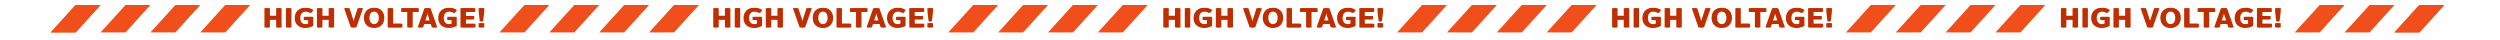 <?xml version="1.0" encoding="UTF-8" standalone="no"?>
<!DOCTYPE svg PUBLIC "-//W3C//DTD SVG 1.1//EN" "http://www.w3.org/Graphics/SVG/1.1/DTD/svg11.dtd">
<svg width="940" height="15" viewBox="0 0 940 16" version="1.1" xmlns="http://www.w3.org/2000/svg" xmlns:xlink="http://www.w3.org/1999/xlink" xml:space="preserve" xmlns:serif="http://www.serif.com/" style="fill-rule:evenodd;clip-rule:evenodd;stroke-linejoin:round;stroke-miterlimit:2;">
    <g>
        <path d="M-1,2L9,2L-1,13L-11,13L-1,2Z" style="fill:rgb(240,78,26);fill-rule:nonzero;"/>
        <path d="M19,2L29,2L19,13L9,13L19,2Z" style="fill:rgb(240,78,26);fill-rule:nonzero;"/>
        <path d="M39,2L49,2L39,13L29,13L39,2Z" style="fill:rgb(240,78,26);fill-rule:nonzero;"/>
        <path d="M59,2L69,2L59,13L49,13L59,2Z" style="fill:rgb(240,78,26);fill-rule:nonzero;"/>
        <path d="M179,2L189,2L179,13L169,13L179,2Z" style="fill:rgb(240,78,26);fill-rule:nonzero;"/>
        <path d="M199,2L209,2L199,13L189,13L199,2Z" style="fill:rgb(240,78,26);fill-rule:nonzero;"/>
        <path d="M219,2L229,2L219,13L209,13L219,2Z" style="fill:rgb(240,78,26);fill-rule:nonzero;"/>
        <path d="M239,2L249,2L239,13L229,13L239,2Z" style="fill:rgb(240,78,26);fill-rule:nonzero;"/>
        <path d="M359,2L369,2L359,13L349,13L359,2Z" style="fill:rgb(240,78,26);fill-rule:nonzero;"/>
        <path d="M379,2L389,2L379,13L369,13L379,2Z" style="fill:rgb(240,78,26);fill-rule:nonzero;"/>
        <path d="M399,2L409,2L399,13L389,13L399,2Z" style="fill:rgb(240,78,26);fill-rule:nonzero;"/>
        <path d="M419,2L429,2L419,13L409,13L419,2Z" style="fill:rgb(240,78,26);fill-rule:nonzero;"/>
        <path d="M539,2L549,2L539,13L529,13L539,2Z" style="fill:rgb(240,78,26);fill-rule:nonzero;"/>
        <path d="M559,2L569,2L559,13L549,13L559,2Z" style="fill:rgb(240,78,26);fill-rule:nonzero;"/>
        <path d="M579,2L589,2L579,13L569,13L579,2Z" style="fill:rgb(240,78,26);fill-rule:nonzero;"/>
        <path d="M599,2L609,2L599,13L589,13L599,2Z" style="fill:rgb(240,78,26);fill-rule:nonzero;"/>
        <path d="M719,2L729,2L719,13L709,13L719,2Z" style="fill:rgb(240,78,26);fill-rule:nonzero;"/>
        <path d="M739,2L749,2L739,13L729,13L739,2Z" style="fill:rgb(240,78,26);fill-rule:nonzero;"/>
        <path d="M759,2L769,2L759,13L749,13L759,2Z" style="fill:rgb(240,78,26);fill-rule:nonzero;"/>
        <path d="M779,2L789,2L779,13L769,13L779,2Z" style="fill:rgb(240,78,26);fill-rule:nonzero;"/>
        <path d="M899,2L909,2L899,13L889,13L899,2Z" style="fill:rgb(240,78,26);fill-rule:nonzero;"/>
        <path d="M919,2L929,2L919,13L909,13L919,2Z" style="fill:rgb(240,78,26);fill-rule:nonzero;"/>
        <path d="M939,2L949,2L939,13L929,13L939,2Z" style="fill:rgb(240,78,26);fill-rule:nonzero;"/>
        <path d="M939,2L949,2L939,13L929,13L939,2Z" style="fill:rgb(240,78,26);fill-rule:nonzero;"/>
        <path d="M-1,2L9,2L-1,13L-11,13L-1,2Z" style="fill:rgb(240,78,26);fill-rule:nonzero;"/>
        <path d="M435.222,11L436.916,11L436.916,7.854L439.908,7.854L439.908,11L441.602,11L441.602,3.3L439.908,3.3L439.908,6.358L436.916,6.358L436.916,3.3L435.222,3.3L435.222,11ZM443.85,11L445.544,11L445.544,3.3L443.85,3.3L443.85,11ZM451.37,11.143C452.415,11.143 453.46,10.857 454.296,10.373L454.296,6.765L450.996,6.765L450.996,8.041L452.745,8.041L452.745,9.482C452.36,9.658 451.898,9.757 451.403,9.757C449.929,9.757 449.093,8.778 449.093,7.249L449.093,7.227C449.093,5.654 449.907,4.576 451.513,4.576C452.217,4.576 452.888,4.785 453.482,5.225L454.395,4.026C453.57,3.465 452.591,3.146 451.502,3.146C448.917,3.146 447.366,4.818 447.366,7.238L447.366,7.26C447.366,9.603 448.917,11.143 451.37,11.143ZM456.294,11L457.988,11L457.988,7.854L460.98,7.854L460.98,11L462.674,11L462.674,3.3L460.98,3.3L460.98,6.358L457.988,6.358L457.988,3.3L456.294,3.3L456.294,11ZM469.869,11L471.574,11L474.28,3.3L472.608,3.3L470.76,9.031L470.716,9.031L468.857,3.3L467.174,3.3L469.869,11ZM478.961,11.154C481.238,11.154 482.811,9.603 482.811,7.161L482.811,7.139C482.811,4.708 481.238,3.146 478.961,3.146C476.684,3.146 475.111,4.708 475.111,7.139L475.111,7.161C475.111,9.603 476.684,11.154 478.961,11.154ZM478.961,9.746C477.652,9.746 476.849,8.756 476.849,7.161L476.849,7.139C476.849,5.555 477.652,4.554 478.961,4.554C480.281,4.554 481.084,5.555 481.084,7.139L481.084,7.161C481.084,8.756 480.281,9.746 478.961,9.746ZM484.651,11L490.063,11L490.063,9.526L486.345,9.526L486.345,3.3L484.651,3.3L484.651,11ZM492.494,11L494.188,11L494.188,4.785L496.619,4.785L496.619,3.3L490.052,3.3L490.052,4.785L492.494,4.785L492.494,11ZM496.691,11L498.363,11L498.814,9.603L501.927,9.603L502.378,11L504.061,11L501.355,3.3L499.397,3.3L496.691,11ZM500.343,4.884L500.398,4.884L501.498,8.283L499.243,8.283L500.343,4.884ZM508.922,11.143C509.967,11.143 511.012,10.857 511.848,10.373L511.848,6.765L508.548,6.765L508.548,8.041L510.297,8.041L510.297,9.482C509.912,9.658 509.45,9.757 508.955,9.757C507.481,9.757 506.645,8.778 506.645,7.249L506.645,7.227C506.645,5.654 507.459,4.576 509.065,4.576C509.769,4.576 510.44,4.785 511.034,5.225L511.947,4.026C511.122,3.465 510.143,3.146 509.054,3.146C506.469,3.146 504.918,4.818 504.918,7.238L504.918,7.26C504.918,9.603 506.469,11.143 508.922,11.143ZM513.846,11L519.368,11L519.368,9.548L515.54,9.548L515.54,7.744L518.851,7.744L518.851,6.446L515.54,6.446L515.54,4.752L519.302,4.752L519.302,3.3L513.846,3.3L513.846,11ZM521.602,8.569L522.416,8.569L522.581,7.249C522.812,5.566 522.933,4.466 522.933,3.3L521.096,3.3C521.096,4.477 521.217,5.577 521.437,7.249L521.602,8.569ZM521.118,11L522.9,11L522.9,9.295L521.118,9.295L521.118,11Z" style="fill:rgb(191,46,0);fill-rule:nonzero;"/>
        <path d="M255.222,11L256.916,11L256.916,7.854L259.908,7.854L259.908,11L261.602,11L261.602,3.3L259.908,3.3L259.908,6.358L256.916,6.358L256.916,3.3L255.222,3.3L255.222,11ZM263.85,11L265.544,11L265.544,3.3L263.85,3.3L263.85,11ZM271.37,11.143C272.415,11.143 273.46,10.857 274.296,10.373L274.296,6.765L270.996,6.765L270.996,8.041L272.745,8.041L272.745,9.482C272.36,9.658 271.898,9.757 271.403,9.757C269.929,9.757 269.093,8.778 269.093,7.249L269.093,7.227C269.093,5.654 269.907,4.576 271.513,4.576C272.217,4.576 272.888,4.785 273.482,5.225L274.395,4.026C273.57,3.465 272.591,3.146 271.502,3.146C268.917,3.146 267.366,4.818 267.366,7.238L267.366,7.26C267.366,9.603 268.917,11.143 271.37,11.143ZM276.294,11L277.988,11L277.988,7.854L280.98,7.854L280.98,11L282.674,11L282.674,3.3L280.98,3.3L280.98,6.358L277.988,6.358L277.988,3.3L276.294,3.3L276.294,11ZM289.869,11L291.574,11L294.28,3.3L292.608,3.3L290.76,9.031L290.716,9.031L288.857,3.3L287.174,3.3L289.869,11ZM298.961,11.154C301.238,11.154 302.811,9.603 302.811,7.161L302.811,7.139C302.811,4.708 301.238,3.146 298.961,3.146C296.684,3.146 295.111,4.708 295.111,7.139L295.111,7.161C295.111,9.603 296.684,11.154 298.961,11.154ZM298.961,9.746C297.652,9.746 296.849,8.756 296.849,7.161L296.849,7.139C296.849,5.555 297.652,4.554 298.961,4.554C300.281,4.554 301.084,5.555 301.084,7.139L301.084,7.161C301.084,8.756 300.281,9.746 298.961,9.746ZM304.651,11L310.063,11L310.063,9.526L306.345,9.526L306.345,3.3L304.651,3.3L304.651,11ZM312.494,11L314.188,11L314.188,4.785L316.619,4.785L316.619,3.3L310.052,3.3L310.052,4.785L312.494,4.785L312.494,11ZM316.691,11L318.363,11L318.814,9.603L321.927,9.603L322.378,11L324.061,11L321.355,3.3L319.397,3.3L316.691,11ZM320.343,4.884L320.398,4.884L321.498,8.283L319.243,8.283L320.343,4.884ZM328.922,11.143C329.967,11.143 331.012,10.857 331.848,10.373L331.848,6.765L328.548,6.765L328.548,8.041L330.297,8.041L330.297,9.482C329.912,9.658 329.45,9.757 328.955,9.757C327.481,9.757 326.645,8.778 326.645,7.249L326.645,7.227C326.645,5.654 327.459,4.576 329.065,4.576C329.769,4.576 330.44,4.785 331.034,5.225L331.947,4.026C331.122,3.465 330.143,3.146 329.054,3.146C326.469,3.146 324.918,4.818 324.918,7.238L324.918,7.26C324.918,9.603 326.469,11.143 328.922,11.143ZM333.846,11L339.368,11L339.368,9.548L335.54,9.548L335.54,7.744L338.851,7.744L338.851,6.446L335.54,6.446L335.54,4.752L339.302,4.752L339.302,3.3L333.846,3.3L333.846,11ZM341.602,8.569L342.416,8.569L342.581,7.249C342.812,5.566 342.933,4.466 342.933,3.3L341.096,3.3C341.096,4.477 341.217,5.577 341.437,7.249L341.602,8.569ZM341.118,11L342.9,11L342.9,9.295L341.118,9.295L341.118,11Z" style="fill:rgb(191,46,0);fill-rule:nonzero;"/>
        <path d="M75.222,11L76.916,11L76.916,7.854L79.908,7.854L79.908,11L81.602,11L81.602,3.3L79.908,3.3L79.908,6.358L76.916,6.358L76.916,3.3L75.222,3.3L75.222,11ZM83.85,11L85.544,11L85.544,3.3L83.85,3.3L83.85,11ZM91.37,11.143C92.415,11.143 93.46,10.857 94.296,10.373L94.296,6.765L90.996,6.765L90.996,8.041L92.745,8.041L92.745,9.482C92.36,9.658 91.898,9.757 91.403,9.757C89.929,9.757 89.093,8.778 89.093,7.249L89.093,7.227C89.093,5.654 89.907,4.576 91.513,4.576C92.217,4.576 92.888,4.785 93.482,5.225L94.395,4.026C93.57,3.465 92.591,3.146 91.502,3.146C88.917,3.146 87.366,4.818 87.366,7.238L87.366,7.26C87.366,9.603 88.917,11.143 91.37,11.143ZM96.294,11L97.988,11L97.988,7.854L100.98,7.854L100.98,11L102.674,11L102.674,3.3L100.98,3.3L100.98,6.358L97.988,6.358L97.988,3.3L96.294,3.3L96.294,11ZM109.869,11L111.574,11L114.28,3.3L112.608,3.3L110.76,9.031L110.716,9.031L108.857,3.3L107.174,3.3L109.869,11ZM118.961,11.154C121.238,11.154 122.811,9.603 122.811,7.161L122.811,7.139C122.811,4.708 121.238,3.146 118.961,3.146C116.684,3.146 115.111,4.708 115.111,7.139L115.111,7.161C115.111,9.603 116.684,11.154 118.961,11.154ZM118.961,9.746C117.652,9.746 116.849,8.756 116.849,7.161L116.849,7.139C116.849,5.555 117.652,4.554 118.961,4.554C120.281,4.554 121.084,5.555 121.084,7.139L121.084,7.161C121.084,8.756 120.281,9.746 118.961,9.746ZM124.651,11L130.063,11L130.063,9.526L126.345,9.526L126.345,3.3L124.651,3.3L124.651,11ZM132.494,11L134.188,11L134.188,4.785L136.619,4.785L136.619,3.3L130.052,3.3L130.052,4.785L132.494,4.785L132.494,11ZM136.691,11L138.363,11L138.814,9.603L141.927,9.603L142.378,11L144.061,11L141.355,3.3L139.397,3.3L136.691,11ZM140.343,4.884L140.398,4.884L141.498,8.283L139.243,8.283L140.343,4.884ZM148.922,11.143C149.967,11.143 151.012,10.857 151.848,10.373L151.848,6.765L148.548,6.765L148.548,8.041L150.297,8.041L150.297,9.482C149.912,9.658 149.45,9.757 148.955,9.757C147.481,9.757 146.645,8.778 146.645,7.249L146.645,7.227C146.645,5.654 147.459,4.576 149.065,4.576C149.769,4.576 150.44,4.785 151.034,5.225L151.947,4.026C151.122,3.465 150.143,3.146 149.054,3.146C146.469,3.146 144.918,4.818 144.918,7.238L144.918,7.26C144.918,9.603 146.469,11.143 148.922,11.143ZM153.846,11L159.368,11L159.368,9.548L155.54,9.548L155.54,7.744L158.851,7.744L158.851,6.446L155.54,6.446L155.54,4.752L159.302,4.752L159.302,3.3L153.846,3.3L153.846,11ZM161.602,8.569L162.416,8.569L162.581,7.249C162.812,5.566 162.933,4.466 162.933,3.3L161.096,3.3C161.096,4.477 161.217,5.577 161.437,7.249L161.602,8.569ZM161.118,11L162.9,11L162.9,9.295L161.118,9.295L161.118,11Z" style="fill:rgb(191,46,0);fill-rule:nonzero;"/>
        <path d="M615.222,11L616.916,11L616.916,7.854L619.908,7.854L619.908,11L621.602,11L621.602,3.3L619.908,3.3L619.908,6.358L616.916,6.358L616.916,3.3L615.222,3.3L615.222,11ZM623.85,11L625.544,11L625.544,3.3L623.85,3.3L623.85,11ZM631.37,11.143C632.415,11.143 633.46,10.857 634.296,10.373L634.296,6.765L630.996,6.765L630.996,8.041L632.745,8.041L632.745,9.482C632.36,9.658 631.898,9.757 631.403,9.757C629.929,9.757 629.093,8.778 629.093,7.249L629.093,7.227C629.093,5.654 629.907,4.576 631.513,4.576C632.217,4.576 632.888,4.785 633.482,5.225L634.395,4.026C633.57,3.465 632.591,3.146 631.502,3.146C628.917,3.146 627.366,4.818 627.366,7.238L627.366,7.26C627.366,9.603 628.917,11.143 631.37,11.143ZM636.294,11L637.988,11L637.988,7.854L640.98,7.854L640.98,11L642.674,11L642.674,3.3L640.98,3.3L640.98,6.358L637.988,6.358L637.988,3.3L636.294,3.3L636.294,11ZM649.869,11L651.574,11L654.28,3.3L652.608,3.3L650.76,9.031L650.716,9.031L648.857,3.3L647.174,3.3L649.869,11ZM658.961,11.154C661.238,11.154 662.811,9.603 662.811,7.161L662.811,7.139C662.811,4.708 661.238,3.146 658.961,3.146C656.684,3.146 655.111,4.708 655.111,7.139L655.111,7.161C655.111,9.603 656.684,11.154 658.961,11.154ZM658.961,9.746C657.652,9.746 656.849,8.756 656.849,7.161L656.849,7.139C656.849,5.555 657.652,4.554 658.961,4.554C660.281,4.554 661.084,5.555 661.084,7.139L661.084,7.161C661.084,8.756 660.281,9.746 658.961,9.746ZM664.651,11L670.063,11L670.063,9.526L666.345,9.526L666.345,3.3L664.651,3.3L664.651,11ZM672.494,11L674.188,11L674.188,4.785L676.619,4.785L676.619,3.3L670.052,3.3L670.052,4.785L672.494,4.785L672.494,11ZM676.691,11L678.363,11L678.814,9.603L681.927,9.603L682.378,11L684.061,11L681.355,3.3L679.397,3.3L676.691,11ZM680.343,4.884L680.398,4.884L681.498,8.283L679.243,8.283L680.343,4.884ZM688.922,11.143C689.967,11.143 691.012,10.857 691.848,10.373L691.848,6.765L688.548,6.765L688.548,8.041L690.297,8.041L690.297,9.482C689.912,9.658 689.45,9.757 688.955,9.757C687.481,9.757 686.645,8.778 686.645,7.249L686.645,7.227C686.645,5.654 687.459,4.576 689.065,4.576C689.769,4.576 690.44,4.785 691.034,5.225L691.947,4.026C691.122,3.465 690.143,3.146 689.054,3.146C686.469,3.146 684.918,4.818 684.918,7.238L684.918,7.26C684.918,9.603 686.469,11.143 688.922,11.143ZM693.846,11L699.368,11L699.368,9.548L695.54,9.548L695.54,7.744L698.851,7.744L698.851,6.446L695.54,6.446L695.54,4.752L699.302,4.752L699.302,3.3L693.846,3.3L693.846,11ZM701.602,8.569L702.416,8.569L702.581,7.249C702.812,5.566 702.933,4.466 702.933,3.3L701.096,3.3C701.096,4.477 701.217,5.577 701.437,7.249L701.602,8.569ZM701.118,11L702.9,11L702.9,9.295L701.118,9.295L701.118,11Z" style="fill:rgb(191,46,0);fill-rule:nonzero;"/>
        <path d="M795.222,11L796.916,11L796.916,7.854L799.908,7.854L799.908,11L801.602,11L801.602,3.3L799.908,3.3L799.908,6.358L796.916,6.358L796.916,3.3L795.222,3.3L795.222,11ZM803.85,11L805.544,11L805.544,3.3L803.85,3.3L803.85,11ZM811.37,11.143C812.415,11.143 813.46,10.857 814.296,10.373L814.296,6.765L810.996,6.765L810.996,8.041L812.745,8.041L812.745,9.482C812.36,9.658 811.898,9.757 811.403,9.757C809.929,9.757 809.093,8.778 809.093,7.249L809.093,7.227C809.093,5.654 809.907,4.576 811.513,4.576C812.217,4.576 812.888,4.785 813.482,5.225L814.395,4.026C813.57,3.465 812.591,3.146 811.502,3.146C808.917,3.146 807.366,4.818 807.366,7.238L807.366,7.26C807.366,9.603 808.917,11.143 811.37,11.143ZM816.294,11L817.988,11L817.988,7.854L820.98,7.854L820.98,11L822.674,11L822.674,3.3L820.98,3.3L820.98,6.358L817.988,6.358L817.988,3.3L816.294,3.3L816.294,11ZM829.869,11L831.574,11L834.28,3.3L832.608,3.3L830.76,9.031L830.716,9.031L828.857,3.3L827.174,3.3L829.869,11ZM838.961,11.154C841.238,11.154 842.811,9.603 842.811,7.161L842.811,7.139C842.811,4.708 841.238,3.146 838.961,3.146C836.684,3.146 835.111,4.708 835.111,7.139L835.111,7.161C835.111,9.603 836.684,11.154 838.961,11.154ZM838.961,9.746C837.652,9.746 836.849,8.756 836.849,7.161L836.849,7.139C836.849,5.555 837.652,4.554 838.961,4.554C840.281,4.554 841.084,5.555 841.084,7.139L841.084,7.161C841.084,8.756 840.281,9.746 838.961,9.746ZM844.651,11L850.063,11L850.063,9.526L846.345,9.526L846.345,3.3L844.651,3.3L844.651,11ZM852.494,11L854.188,11L854.188,4.785L856.619,4.785L856.619,3.3L850.052,3.3L850.052,4.785L852.494,4.785L852.494,11ZM856.691,11L858.363,11L858.814,9.603L861.927,9.603L862.378,11L864.061,11L861.355,3.3L859.397,3.3L856.691,11ZM860.343,4.884L860.398,4.884L861.498,8.283L859.243,8.283L860.343,4.884ZM868.922,11.143C869.967,11.143 871.012,10.857 871.848,10.373L871.848,6.765L868.548,6.765L868.548,8.041L870.297,8.041L870.297,9.482C869.912,9.658 869.45,9.757 868.955,9.757C867.481,9.757 866.645,8.778 866.645,7.249L866.645,7.227C866.645,5.654 867.459,4.576 869.065,4.576C869.769,4.576 870.44,4.785 871.034,5.225L871.947,4.026C871.122,3.465 870.143,3.146 869.054,3.146C866.469,3.146 864.918,4.818 864.918,7.238L864.918,7.26C864.918,9.603 866.469,11.143 868.922,11.143ZM873.846,11L879.368,11L879.368,9.548L875.54,9.548L875.54,7.744L878.851,7.744L878.851,6.446L875.54,6.446L875.54,4.752L879.302,4.752L879.302,3.3L873.846,3.3L873.846,11ZM881.602,8.569L882.416,8.569L882.581,7.249C882.812,5.566 882.933,4.466 882.933,3.3L881.096,3.3C881.096,4.477 881.217,5.577 881.437,7.249L881.602,8.569ZM881.118,11L882.9,11L882.9,9.295L881.118,9.295L881.118,11Z" style="fill:rgb(191,46,0);fill-rule:nonzero;"/>
        <path d="M74.722,11L76.416,11L76.416,7.854L79.408,7.854L79.408,11L81.102,11L81.102,3.3L79.408,3.3L79.408,6.358L76.416,6.358L76.416,3.3L74.722,3.3L74.722,11ZM83.35,11L85.044,11L85.044,3.3L83.35,3.3L83.35,11ZM90.87,11.143C91.915,11.143 92.96,10.857 93.796,10.373L93.796,6.765L90.496,6.765L90.496,8.041L92.245,8.041L92.245,9.482C91.86,9.658 91.398,9.757 90.903,9.757C89.429,9.757 88.593,8.778 88.593,7.249L88.593,7.227C88.593,5.654 89.407,4.576 91.013,4.576C91.717,4.576 92.388,4.785 92.982,5.225L93.895,4.026C93.07,3.465 92.091,3.146 91.002,3.146C88.417,3.146 86.866,4.818 86.866,7.238L86.866,7.26C86.866,9.603 88.417,11.143 90.87,11.143ZM95.794,11L97.488,11L97.488,7.854L100.48,7.854L100.48,11L102.174,11L102.174,3.3L100.48,3.3L100.48,6.358L97.488,6.358L97.488,3.3L95.794,3.3L95.794,11ZM109.369,11L111.074,11L113.78,3.3L112.108,3.3L110.26,9.031L110.216,9.031L108.357,3.3L106.674,3.3L109.369,11ZM118.461,11.154C120.738,11.154 122.311,9.603 122.311,7.161L122.311,7.139C122.311,4.708 120.738,3.146 118.461,3.146C116.184,3.146 114.611,4.708 114.611,7.139L114.611,7.161C114.611,9.603 116.184,11.154 118.461,11.154ZM118.461,9.746C117.152,9.746 116.349,8.756 116.349,7.161L116.349,7.139C116.349,5.555 117.152,4.554 118.461,4.554C119.781,4.554 120.584,5.555 120.584,7.139L120.584,7.161C120.584,8.756 119.781,9.746 118.461,9.746ZM124.151,11L129.563,11L129.563,9.526L125.845,9.526L125.845,3.3L124.151,3.3L124.151,11ZM131.994,11L133.688,11L133.688,4.785L136.119,4.785L136.119,3.3L129.552,3.3L129.552,4.785L131.994,4.785L131.994,11ZM136.191,11L137.863,11L138.314,9.603L141.427,9.603L141.878,11L143.561,11L140.855,3.3L138.897,3.3L136.191,11ZM139.843,4.884L139.898,4.884L140.998,8.283L138.743,8.283L139.843,4.884ZM148.422,11.143C149.467,11.143 150.512,10.857 151.348,10.373L151.348,6.765L148.048,6.765L148.048,8.041L149.797,8.041L149.797,9.482C149.412,9.658 148.95,9.757 148.455,9.757C146.981,9.757 146.145,8.778 146.145,7.249L146.145,7.227C146.145,5.654 146.959,4.576 148.565,4.576C149.269,4.576 149.94,4.785 150.534,5.225L151.447,4.026C150.622,3.465 149.643,3.146 148.554,3.146C145.969,3.146 144.418,4.818 144.418,7.238L144.418,7.26C144.418,9.603 145.969,11.143 148.422,11.143ZM153.346,11L158.868,11L158.868,9.548L155.04,9.548L155.04,7.744L158.351,7.744L158.351,6.446L155.04,6.446L155.04,4.752L158.802,4.752L158.802,3.3L153.346,3.3L153.346,11ZM161.102,8.569L161.916,8.569L162.081,7.249C162.312,5.566 162.433,4.466 162.433,3.3L160.596,3.3C160.596,4.477 160.717,5.577 160.937,7.249L161.102,8.569ZM160.618,11L162.4,11L162.4,9.295L160.618,9.295L160.618,11Z" style="fill:rgb(191,46,0);fill-rule:nonzero;"/>
        <path d="M254.722,11L256.416,11L256.416,7.854L259.408,7.854L259.408,11L261.102,11L261.102,3.3L259.408,3.3L259.408,6.358L256.416,6.358L256.416,3.3L254.722,3.3L254.722,11ZM263.35,11L265.044,11L265.044,3.3L263.35,3.3L263.35,11ZM270.87,11.143C271.915,11.143 272.96,10.857 273.796,10.373L273.796,6.765L270.496,6.765L270.496,8.041L272.245,8.041L272.245,9.482C271.86,9.658 271.398,9.757 270.903,9.757C269.429,9.757 268.593,8.778 268.593,7.249L268.593,7.227C268.593,5.654 269.407,4.576 271.013,4.576C271.717,4.576 272.388,4.785 272.982,5.225L273.895,4.026C273.07,3.465 272.091,3.146 271.002,3.146C268.417,3.146 266.866,4.818 266.866,7.238L266.866,7.26C266.866,9.603 268.417,11.143 270.87,11.143ZM275.794,11L277.488,11L277.488,7.854L280.48,7.854L280.48,11L282.174,11L282.174,3.3L280.48,3.3L280.48,6.358L277.488,6.358L277.488,3.3L275.794,3.3L275.794,11ZM289.369,11L291.074,11L293.78,3.3L292.108,3.3L290.26,9.031L290.216,9.031L288.357,3.3L286.674,3.3L289.369,11ZM298.461,11.154C300.738,11.154 302.311,9.603 302.311,7.161L302.311,7.139C302.311,4.708 300.738,3.146 298.461,3.146C296.184,3.146 294.611,4.708 294.611,7.139L294.611,7.161C294.611,9.603 296.184,11.154 298.461,11.154ZM298.461,9.746C297.152,9.746 296.349,8.756 296.349,7.161L296.349,7.139C296.349,5.555 297.152,4.554 298.461,4.554C299.781,4.554 300.584,5.555 300.584,7.139L300.584,7.161C300.584,8.756 299.781,9.746 298.461,9.746ZM304.151,11L309.563,11L309.563,9.526L305.845,9.526L305.845,3.3L304.151,3.3L304.151,11ZM311.994,11L313.688,11L313.688,4.785L316.119,4.785L316.119,3.3L309.552,3.3L309.552,4.785L311.994,4.785L311.994,11ZM316.191,11L317.863,11L318.314,9.603L321.427,9.603L321.878,11L323.561,11L320.855,3.3L318.897,3.3L316.191,11ZM319.843,4.884L319.898,4.884L320.998,8.283L318.743,8.283L319.843,4.884ZM328.422,11.143C329.467,11.143 330.512,10.857 331.348,10.373L331.348,6.765L328.048,6.765L328.048,8.041L329.797,8.041L329.797,9.482C329.412,9.658 328.95,9.757 328.455,9.757C326.981,9.757 326.145,8.778 326.145,7.249L326.145,7.227C326.145,5.654 326.959,4.576 328.565,4.576C329.269,4.576 329.94,4.785 330.534,5.225L331.447,4.026C330.622,3.465 329.643,3.146 328.554,3.146C325.969,3.146 324.418,4.818 324.418,7.238L324.418,7.26C324.418,9.603 325.969,11.143 328.422,11.143ZM333.346,11L338.868,11L338.868,9.548L335.04,9.548L335.04,7.744L338.351,7.744L338.351,6.446L335.04,6.446L335.04,4.752L338.802,4.752L338.802,3.3L333.346,3.3L333.346,11ZM341.102,8.569L341.916,8.569L342.081,7.249C342.312,5.566 342.433,4.466 342.433,3.3L340.596,3.3C340.596,4.477 340.717,5.577 340.937,7.249L341.102,8.569ZM340.618,11L342.4,11L342.4,9.295L340.618,9.295L340.618,11Z" style="fill:rgb(191,46,0);fill-rule:nonzero;"/>
        <path d="M615.722,11L617.416,11L617.416,7.854L620.408,7.854L620.408,11L622.102,11L622.102,3.3L620.408,3.3L620.408,6.358L617.416,6.358L617.416,3.3L615.722,3.3L615.722,11ZM624.35,11L626.044,11L626.044,3.3L624.35,3.3L624.35,11ZM631.87,11.143C632.915,11.143 633.96,10.857 634.796,10.373L634.796,6.765L631.496,6.765L631.496,8.041L633.245,8.041L633.245,9.482C632.86,9.658 632.398,9.757 631.903,9.757C630.429,9.757 629.593,8.778 629.593,7.249L629.593,7.227C629.593,5.654 630.407,4.576 632.013,4.576C632.717,4.576 633.388,4.785 633.982,5.225L634.895,4.026C634.07,3.465 633.091,3.146 632.002,3.146C629.417,3.146 627.866,4.818 627.866,7.238L627.866,7.26C627.866,9.603 629.417,11.143 631.87,11.143ZM636.794,11L638.488,11L638.488,7.854L641.48,7.854L641.48,11L643.174,11L643.174,3.3L641.48,3.3L641.48,6.358L638.488,6.358L638.488,3.3L636.794,3.3L636.794,11ZM650.369,11L652.074,11L654.78,3.3L653.108,3.3L651.26,9.031L651.216,9.031L649.357,3.3L647.674,3.3L650.369,11ZM659.461,11.154C661.738,11.154 663.311,9.603 663.311,7.161L663.311,7.139C663.311,4.708 661.738,3.146 659.461,3.146C657.184,3.146 655.611,4.708 655.611,7.139L655.611,7.161C655.611,9.603 657.184,11.154 659.461,11.154ZM659.461,9.746C658.152,9.746 657.349,8.756 657.349,7.161L657.349,7.139C657.349,5.555 658.152,4.554 659.461,4.554C660.781,4.554 661.584,5.555 661.584,7.139L661.584,7.161C661.584,8.756 660.781,9.746 659.461,9.746ZM665.151,11L670.563,11L670.563,9.526L666.845,9.526L666.845,3.3L665.151,3.3L665.151,11ZM672.994,11L674.688,11L674.688,4.785L677.119,4.785L677.119,3.3L670.552,3.3L670.552,4.785L672.994,4.785L672.994,11ZM677.191,11L678.863,11L679.314,9.603L682.427,9.603L682.878,11L684.561,11L681.855,3.3L679.897,3.3L677.191,11ZM680.843,4.884L680.898,4.884L681.998,8.283L679.743,8.283L680.843,4.884ZM689.422,11.143C690.467,11.143 691.512,10.857 692.348,10.373L692.348,6.765L689.048,6.765L689.048,8.041L690.797,8.041L690.797,9.482C690.412,9.658 689.95,9.757 689.455,9.757C687.981,9.757 687.145,8.778 687.145,7.249L687.145,7.227C687.145,5.654 687.959,4.576 689.565,4.576C690.269,4.576 690.94,4.785 691.534,5.225L692.447,4.026C691.622,3.465 690.643,3.146 689.554,3.146C686.969,3.146 685.418,4.818 685.418,7.238L685.418,7.26C685.418,9.603 686.969,11.143 689.422,11.143ZM694.346,11L699.868,11L699.868,9.548L696.04,9.548L696.04,7.744L699.351,7.744L699.351,6.446L696.04,6.446L696.04,4.752L699.802,4.752L699.802,3.3L694.346,3.3L694.346,11ZM702.102,8.569L702.916,8.569L703.081,7.249C703.312,5.566 703.433,4.466 703.433,3.3L701.596,3.3C701.596,4.477 701.717,5.577 701.937,7.249L702.102,8.569ZM701.618,11L703.4,11L703.4,9.295L701.618,9.295L701.618,11Z" style="fill:rgb(191,46,0);fill-rule:nonzero;"/>
        <path d="M795.722,11L797.416,11L797.416,7.854L800.408,7.854L800.408,11L802.102,11L802.102,3.3L800.408,3.3L800.408,6.358L797.416,6.358L797.416,3.3L795.722,3.3L795.722,11ZM804.35,11L806.044,11L806.044,3.3L804.35,3.3L804.35,11ZM811.87,11.143C812.915,11.143 813.96,10.857 814.796,10.373L814.796,6.765L811.496,6.765L811.496,8.041L813.245,8.041L813.245,9.482C812.86,9.658 812.398,9.757 811.903,9.757C810.429,9.757 809.593,8.778 809.593,7.249L809.593,7.227C809.593,5.654 810.407,4.576 812.013,4.576C812.717,4.576 813.388,4.785 813.982,5.225L814.895,4.026C814.07,3.465 813.091,3.146 812.002,3.146C809.417,3.146 807.866,4.818 807.866,7.238L807.866,7.26C807.866,9.603 809.417,11.143 811.87,11.143ZM816.794,11L818.488,11L818.488,7.854L821.48,7.854L821.48,11L823.174,11L823.174,3.3L821.48,3.3L821.48,6.358L818.488,6.358L818.488,3.3L816.794,3.3L816.794,11ZM830.369,11L832.074,11L834.78,3.3L833.108,3.3L831.26,9.031L831.216,9.031L829.357,3.3L827.674,3.3L830.369,11ZM839.461,11.154C841.738,11.154 843.311,9.603 843.311,7.161L843.311,7.139C843.311,4.708 841.738,3.146 839.461,3.146C837.184,3.146 835.611,4.708 835.611,7.139L835.611,7.161C835.611,9.603 837.184,11.154 839.461,11.154ZM839.461,9.746C838.152,9.746 837.349,8.756 837.349,7.161L837.349,7.139C837.349,5.555 838.152,4.554 839.461,4.554C840.781,4.554 841.584,5.555 841.584,7.139L841.584,7.161C841.584,8.756 840.781,9.746 839.461,9.746ZM845.151,11L850.563,11L850.563,9.526L846.845,9.526L846.845,3.3L845.151,3.3L845.151,11ZM852.994,11L854.688,11L854.688,4.785L857.119,4.785L857.119,3.3L850.552,3.3L850.552,4.785L852.994,4.785L852.994,11ZM857.191,11L858.863,11L859.314,9.603L862.427,9.603L862.878,11L864.561,11L861.855,3.3L859.897,3.3L857.191,11ZM860.843,4.884L860.898,4.884L861.998,8.283L859.743,8.283L860.843,4.884ZM869.422,11.143C870.467,11.143 871.512,10.857 872.348,10.373L872.348,6.765L869.048,6.765L869.048,8.041L870.797,8.041L870.797,9.482C870.412,9.658 869.95,9.757 869.455,9.757C867.981,9.757 867.145,8.778 867.145,7.249L867.145,7.227C867.145,5.654 867.959,4.576 869.565,4.576C870.269,4.576 870.94,4.785 871.534,5.225L872.447,4.026C871.622,3.465 870.643,3.146 869.554,3.146C866.969,3.146 865.418,4.818 865.418,7.238L865.418,7.26C865.418,9.603 866.969,11.143 869.422,11.143ZM874.346,11L879.868,11L879.868,9.548L876.04,9.548L876.04,7.744L879.351,7.744L879.351,6.446L876.04,6.446L876.04,4.752L879.802,4.752L879.802,3.3L874.346,3.3L874.346,11ZM882.102,8.569L882.916,8.569L883.081,7.249C883.312,5.566 883.433,4.466 883.433,3.3L881.596,3.3C881.596,4.477 881.717,5.577 881.937,7.249L882.102,8.569ZM881.618,11L883.4,11L883.4,9.295L881.618,9.295L881.618,11Z" style="fill:rgb(191,46,0);fill-rule:nonzero;"/>
        <path d="M435.722,11L437.416,11L437.416,7.854L440.408,7.854L440.408,11L442.102,11L442.102,3.3L440.408,3.3L440.408,6.358L437.416,6.358L437.416,3.3L435.722,3.3L435.722,11ZM444.35,11L446.044,11L446.044,3.3L444.35,3.3L444.35,11ZM451.87,11.143C452.915,11.143 453.96,10.857 454.796,10.373L454.796,6.765L451.496,6.765L451.496,8.041L453.245,8.041L453.245,9.482C452.86,9.658 452.398,9.757 451.903,9.757C450.429,9.757 449.593,8.778 449.593,7.249L449.593,7.227C449.593,5.654 450.407,4.576 452.013,4.576C452.717,4.576 453.388,4.785 453.982,5.225L454.895,4.026C454.07,3.465 453.091,3.146 452.002,3.146C449.417,3.146 447.866,4.818 447.866,7.238L447.866,7.26C447.866,9.603 449.417,11.143 451.87,11.143ZM456.794,11L458.488,11L458.488,7.854L461.48,7.854L461.48,11L463.174,11L463.174,3.3L461.48,3.3L461.48,6.358L458.488,6.358L458.488,3.3L456.794,3.3L456.794,11ZM470.369,11L472.074,11L474.78,3.3L473.108,3.3L471.26,9.031L471.216,9.031L469.357,3.3L467.674,3.3L470.369,11ZM479.461,11.154C481.738,11.154 483.311,9.603 483.311,7.161L483.311,7.139C483.311,4.708 481.738,3.146 479.461,3.146C477.184,3.146 475.611,4.708 475.611,7.139L475.611,7.161C475.611,9.603 477.184,11.154 479.461,11.154ZM479.461,9.746C478.152,9.746 477.349,8.756 477.349,7.161L477.349,7.139C477.349,5.555 478.152,4.554 479.461,4.554C480.781,4.554 481.584,5.555 481.584,7.139L481.584,7.161C481.584,8.756 480.781,9.746 479.461,9.746ZM485.151,11L490.563,11L490.563,9.526L486.845,9.526L486.845,3.3L485.151,3.3L485.151,11ZM492.994,11L494.688,11L494.688,4.785L497.119,4.785L497.119,3.3L490.552,3.3L490.552,4.785L492.994,4.785L492.994,11ZM497.191,11L498.863,11L499.314,9.603L502.427,9.603L502.878,11L504.561,11L501.855,3.3L499.897,3.3L497.191,11ZM500.843,4.884L500.898,4.884L501.998,8.283L499.743,8.283L500.843,4.884ZM509.422,11.143C510.467,11.143 511.512,10.857 512.348,10.373L512.348,6.765L509.048,6.765L509.048,8.041L510.797,8.041L510.797,9.482C510.412,9.658 509.95,9.757 509.455,9.757C507.981,9.757 507.145,8.778 507.145,7.249L507.145,7.227C507.145,5.654 507.959,4.576 509.565,4.576C510.269,4.576 510.94,4.785 511.534,5.225L512.447,4.026C511.622,3.465 510.643,3.146 509.554,3.146C506.969,3.146 505.418,4.818 505.418,7.238L505.418,7.26C505.418,9.603 506.969,11.143 509.422,11.143ZM514.346,11L519.868,11L519.868,9.548L516.04,9.548L516.04,7.744L519.351,7.744L519.351,6.446L516.04,6.446L516.04,4.752L519.802,4.752L519.802,3.3L514.346,3.3L514.346,11ZM522.102,8.569L522.916,8.569L523.081,7.249C523.312,5.566 523.433,4.466 523.433,3.3L521.596,3.3C521.596,4.477 521.717,5.577 521.937,7.249L522.102,8.569ZM521.618,11L523.4,11L523.4,9.295L521.618,9.295L521.618,11Z" style="fill:rgb(191,46,0);fill-rule:nonzero;"/>
    </g>
</svg>
